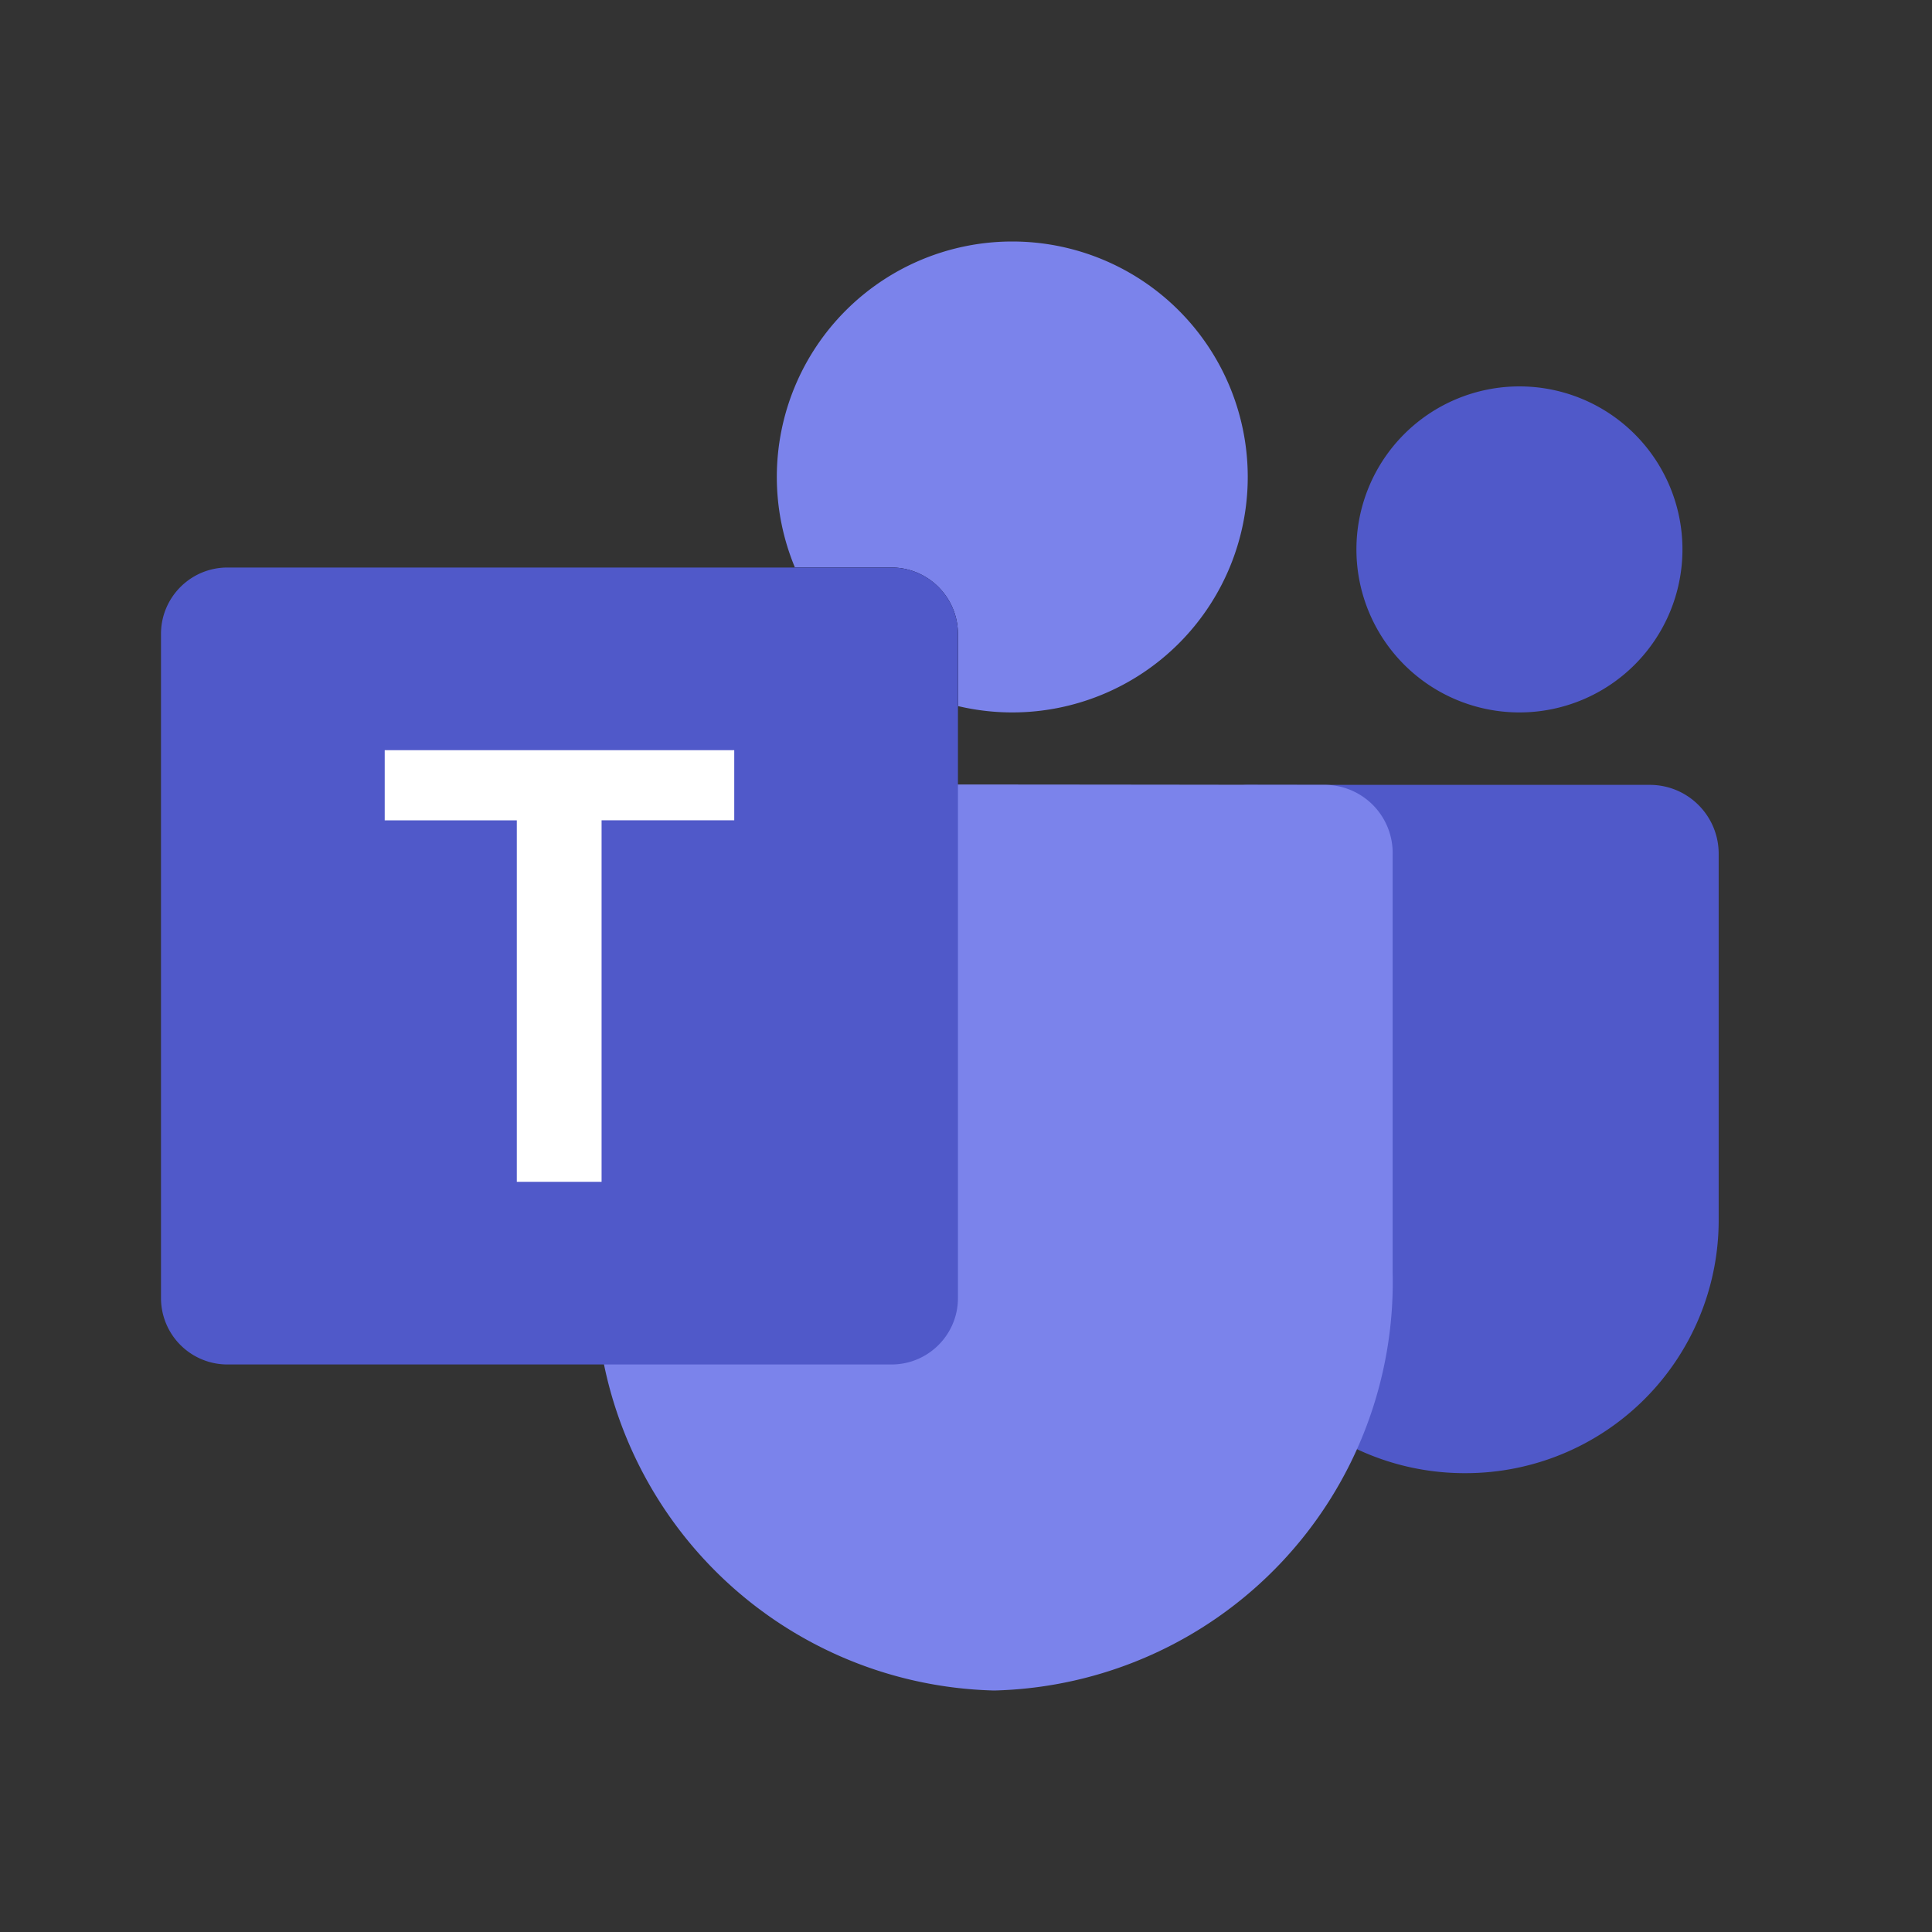 <svg xmlns="http://www.w3.org/2000/svg" viewBox="0 0 24 24" fill="none">
  <rect x="0" y="0" width="24" height="24" fill="#333333" stroke="none"/>
  <path _ngcontent-ng-c1909134112="" fill="#5059C9" style="color: inherit" d="M15.497 9.75h4.998c.472 0 .855.383.855.855v4.553a3.142 3.142 0 0 1-3.142 3.142h-.015a3.142 3.142 0 0 1-3.143-3.142v-4.961c0-.247.2-.447.447-.447Zm3.378-.9a2.025 2.025 0 1 0 0-4.05 2.025 2.025 0 0 0 0 4.05Z" />
  <path _ngcontent-ng-c1909134112="" fill="#7B83EB" style="color: inherit" d="M12.575 8.85a2.925 2.925 0 1 0 0-5.85 2.925 2.925 0 0 0 0 5.85Zm3.9.9s-7.784-.012-8.25 0a.846.846 0 0 0-.825.865v5.193A5.076 5.076 0 0 0 12.35 21a5.076 5.076 0 0 0 4.95-5.192v-5.193a.846.846 0 0 0-.825-.865Z" />
  <path _ngcontent-ng-c1909134112="" fill="#000" style="color: inherit" d="M11.9 7.873v.896A2.925 2.925 0 0 1 9.875 7.05h1.201c.455.002.822.37.824.824Z" />
  <path _ngcontent-ng-c1909134112="" fill="#5059C9" style="color: inherit" d="M2.825 7.05h8.25c.456 0 .825.37.825.825v8.25c0 .456-.37.825-.825.825h-8.25A.825.825 0 0 1 2 16.125v-8.25c0-.456.37-.825.825-.825Z" />
  <path _ngcontent-ng-c1909134112="" fill="#fff" style="color: inherit" d="M9.12 10.19H7.473v4.491H6.42v-4.49H4.779v-.872h4.342v.871Z" />
</svg>